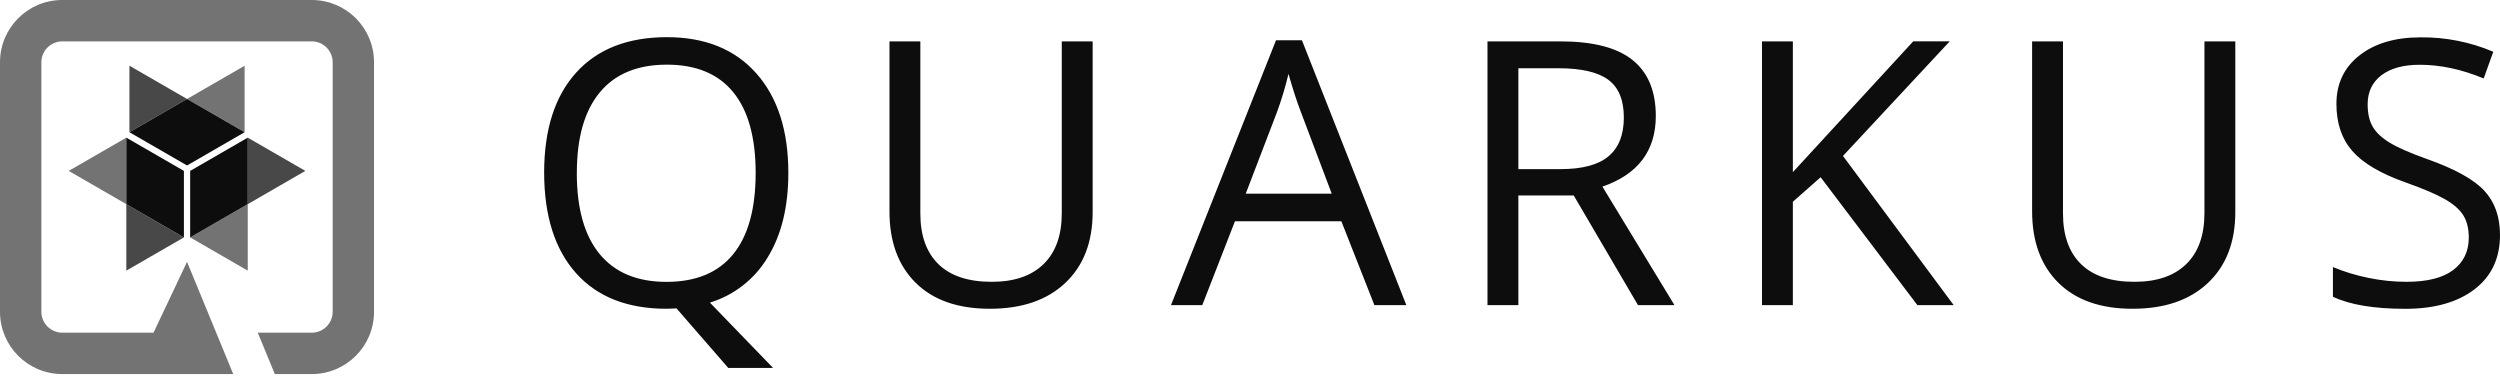 <?xml version="1.0" encoding="UTF-8"?>
<svg width="512px" height="77px" viewBox="0 0 512 77" version="1.1" xmlns="http://www.w3.org/2000/svg" xmlns:xlink="http://www.w3.org/1999/xlink" preserveAspectRatio="xMidYMid">
    <g>
        <path d="M136.581,7.612 C144.391,7.612 150.488,10.076 154.874,15.003 C159.26,19.931 161.452,26.734 161.452,35.411 C161.452,42.329 160.051,48.08 157.25,52.666 C154.588,57.134 150.36,60.453 145.387,61.977 L158.327,75.354 L149.149,75.354 L138.552,63.159 L136.505,63.235 C128.493,63.235 122.314,60.802 117.968,55.935 C113.623,51.069 111.447,44.202 111.442,35.335 C111.442,26.54 113.624,19.723 117.988,14.883 C122.353,10.044 128.55,7.62 136.581,7.612 Z M510.626,10.601 L508.659,16.069 C504.166,14.2 499.802,13.265 495.566,13.265 C492.22,13.265 489.605,13.979 487.722,15.408 C485.839,16.837 484.896,18.82 484.894,21.357 C484.894,23.227 485.241,24.76 485.935,25.957 C486.63,27.153 487.801,28.249 489.449,29.246 C491.099,30.242 493.622,31.345 497.017,32.555 C502.722,34.574 506.645,36.741 508.787,39.057 C510.929,41.373 512,44.393 512,48.119 C512,52.873 510.264,56.58 506.792,59.241 C503.32,61.901 498.608,63.236 492.658,63.247 C486.213,63.247 481.255,62.422 477.783,60.771 L477.783,54.697 C480.135,55.671 482.577,56.413 485.074,56.913 C487.642,57.447 490.259,57.715 492.882,57.714 C497.097,57.714 500.27,56.913 502.401,55.31 C504.532,53.708 505.601,51.498 505.606,48.68 C505.606,46.81 505.228,45.277 504.472,44.081 C503.716,42.884 502.453,41.781 500.682,40.772 C498.906,39.762 496.21,38.616 492.594,37.334 C487.535,35.54 483.921,33.403 481.753,30.924 C479.584,28.446 478.5,25.231 478.5,21.281 C478.5,17.12 480.074,13.807 483.223,11.342 C486.372,8.877 490.536,7.646 495.715,7.648 C500.836,7.592 505.913,8.597 510.626,10.601 Z M188.487,8.473 L188.487,43.728 C188.487,48.237 189.726,51.697 192.204,54.109 C194.683,56.52 198.327,57.722 203.137,57.714 C207.721,57.714 211.253,56.502 213.734,54.076 C216.215,51.651 217.454,48.182 217.452,43.668 L217.452,8.473 L223.774,8.473 L223.774,43.428 C223.774,49.584 221.904,54.425 218.165,57.951 C214.426,61.476 209.276,63.237 202.717,63.235 C196.171,63.235 191.107,61.46 187.525,57.91 C183.943,54.361 182.157,49.48 182.165,43.268 L182.165,8.473 L188.487,8.473 Z M422.5,8.473 L422.5,43.728 C422.5,48.237 423.739,51.697 426.218,54.109 C428.697,56.52 432.341,57.722 437.151,57.714 C441.737,57.714 445.27,56.502 447.752,54.076 C450.233,51.651 451.472,48.171 451.469,43.636 L451.469,8.473 L457.791,8.473 L457.791,43.428 C457.791,49.584 455.922,54.425 452.183,57.951 C448.443,61.476 443.299,63.237 436.75,63.235 C430.207,63.235 425.143,61.46 421.559,57.91 C417.974,54.361 416.181,49.48 416.178,43.268 L416.178,8.473 L422.5,8.473 Z M266.641,8.253 L288.022,62.498 L281.48,62.498 L274.709,45.311 L252.919,45.311 L246.225,62.498 L239.815,62.498 L261.324,8.253 L266.641,8.253 Z M319.551,8.473 C326.228,8.473 331.155,9.742 334.33,12.279 C337.506,14.816 339.099,18.634 339.11,23.733 C339.11,30.875 335.465,35.704 328.177,38.22 L342.936,62.498 L335.464,62.498 L322.3,40.035 L310.962,40.031 L310.962,62.498 L304.636,62.498 L304.636,8.473 L319.551,8.473 Z M399.308,8.465 L377.442,31.938 L400.125,62.498 L392.686,62.498 L372.867,36.297 L367.178,41.321 L367.178,62.498 L360.856,62.498 L360.856,8.473 L367.178,8.473 L367.178,35.255 L391.832,8.465 L399.308,8.465 Z M136.581,13.241 C130.556,13.241 125.976,15.132 122.84,18.914 C119.704,22.695 118.137,28.195 118.137,35.411 L118.129,35.411 C118.129,42.727 119.696,48.275 122.832,52.057 C125.967,55.839 130.523,57.729 136.497,57.726 C142.523,57.726 147.072,55.842 150.147,52.073 C153.221,48.305 154.758,42.751 154.758,35.411 C154.758,28.144 153.226,22.633 150.163,18.877 C147.099,15.122 142.572,13.243 136.581,13.241 Z M263.884,15.124 C263.257,17.766 262.474,20.369 261.541,22.92 L255.131,39.658 L272.738,39.662 L266.416,22.92 C265.596,20.805 264.752,18.206 263.884,15.124 Z M319.179,13.978 L310.962,13.978 L310.962,34.634 L319.623,34.634 C324.086,34.634 327.359,33.753 329.443,31.99 C331.526,30.227 332.566,27.586 332.564,24.066 C332.564,20.495 331.505,17.921 329.387,16.346 C327.269,14.77 323.866,13.981 319.179,13.978 Z" fill="rgb(13,13,13)"></path>
        <path d="M63.9,0 C70.907,0.024 76.58,5.701 76.6,12.708 L76.6,12.708 L76.6,63.9 C76.58,70.91 70.902,76.588 63.892,76.608 L63.892,76.608 L56.28,76.608 L52.79,68.134 L63.9,68.134 C66.226,68.104 68.104,66.226 68.134,63.9 L68.134,63.9 L68.134,12.708 C68.104,10.382 66.226,8.503 63.9,8.473 L63.9,8.473 L12.708,8.473 C10.382,8.503 8.503,10.382 8.473,12.708 L8.473,12.708 L8.473,63.9 C8.503,66.226 10.382,68.104 12.708,68.134 L12.708,68.134 L31.441,68.134 L38.304,53.624 L47.767,76.608 L12.708,76.608 C5.698,76.588 0.02,70.91 0,63.9 L0,63.9 L0,12.708 C0.02,5.698 5.698,0.02 12.708,0 L12.708,0 Z M50.739,41.809 L50.739,55.427 L38.945,48.62 L50.739,41.809 Z M25.868,28.192 L25.868,41.809 L14.074,34.999 L25.868,28.192 Z M50.098,13.461 L50.098,27.078 L38.304,20.268 L50.098,13.461 Z" fill="rgb(115,115,115)"></path>
        <path d="M25.868,41.809 L37.663,48.62 L25.868,55.427 L25.868,41.809 Z M50.739,28.192 L62.534,34.999 L50.739,41.809 L50.739,28.192 Z M26.509,13.461 L38.304,20.268 L26.509,27.078 L26.509,13.461 Z" fill="rgb(72,72,72)"></path>
        <path d="M25.868,28.192 L37.663,34.999 L37.663,48.62 L25.868,41.809 L25.868,28.192 Z M50.739,28.192 L50.739,41.809 L38.945,48.62 L38.945,34.999 L50.739,28.192 Z M38.304,20.268 L50.098,27.078 L38.304,33.889 L26.509,27.078 L38.304,20.268 Z" fill="rgb(13,13,13)"></path>
    </g>
</svg>